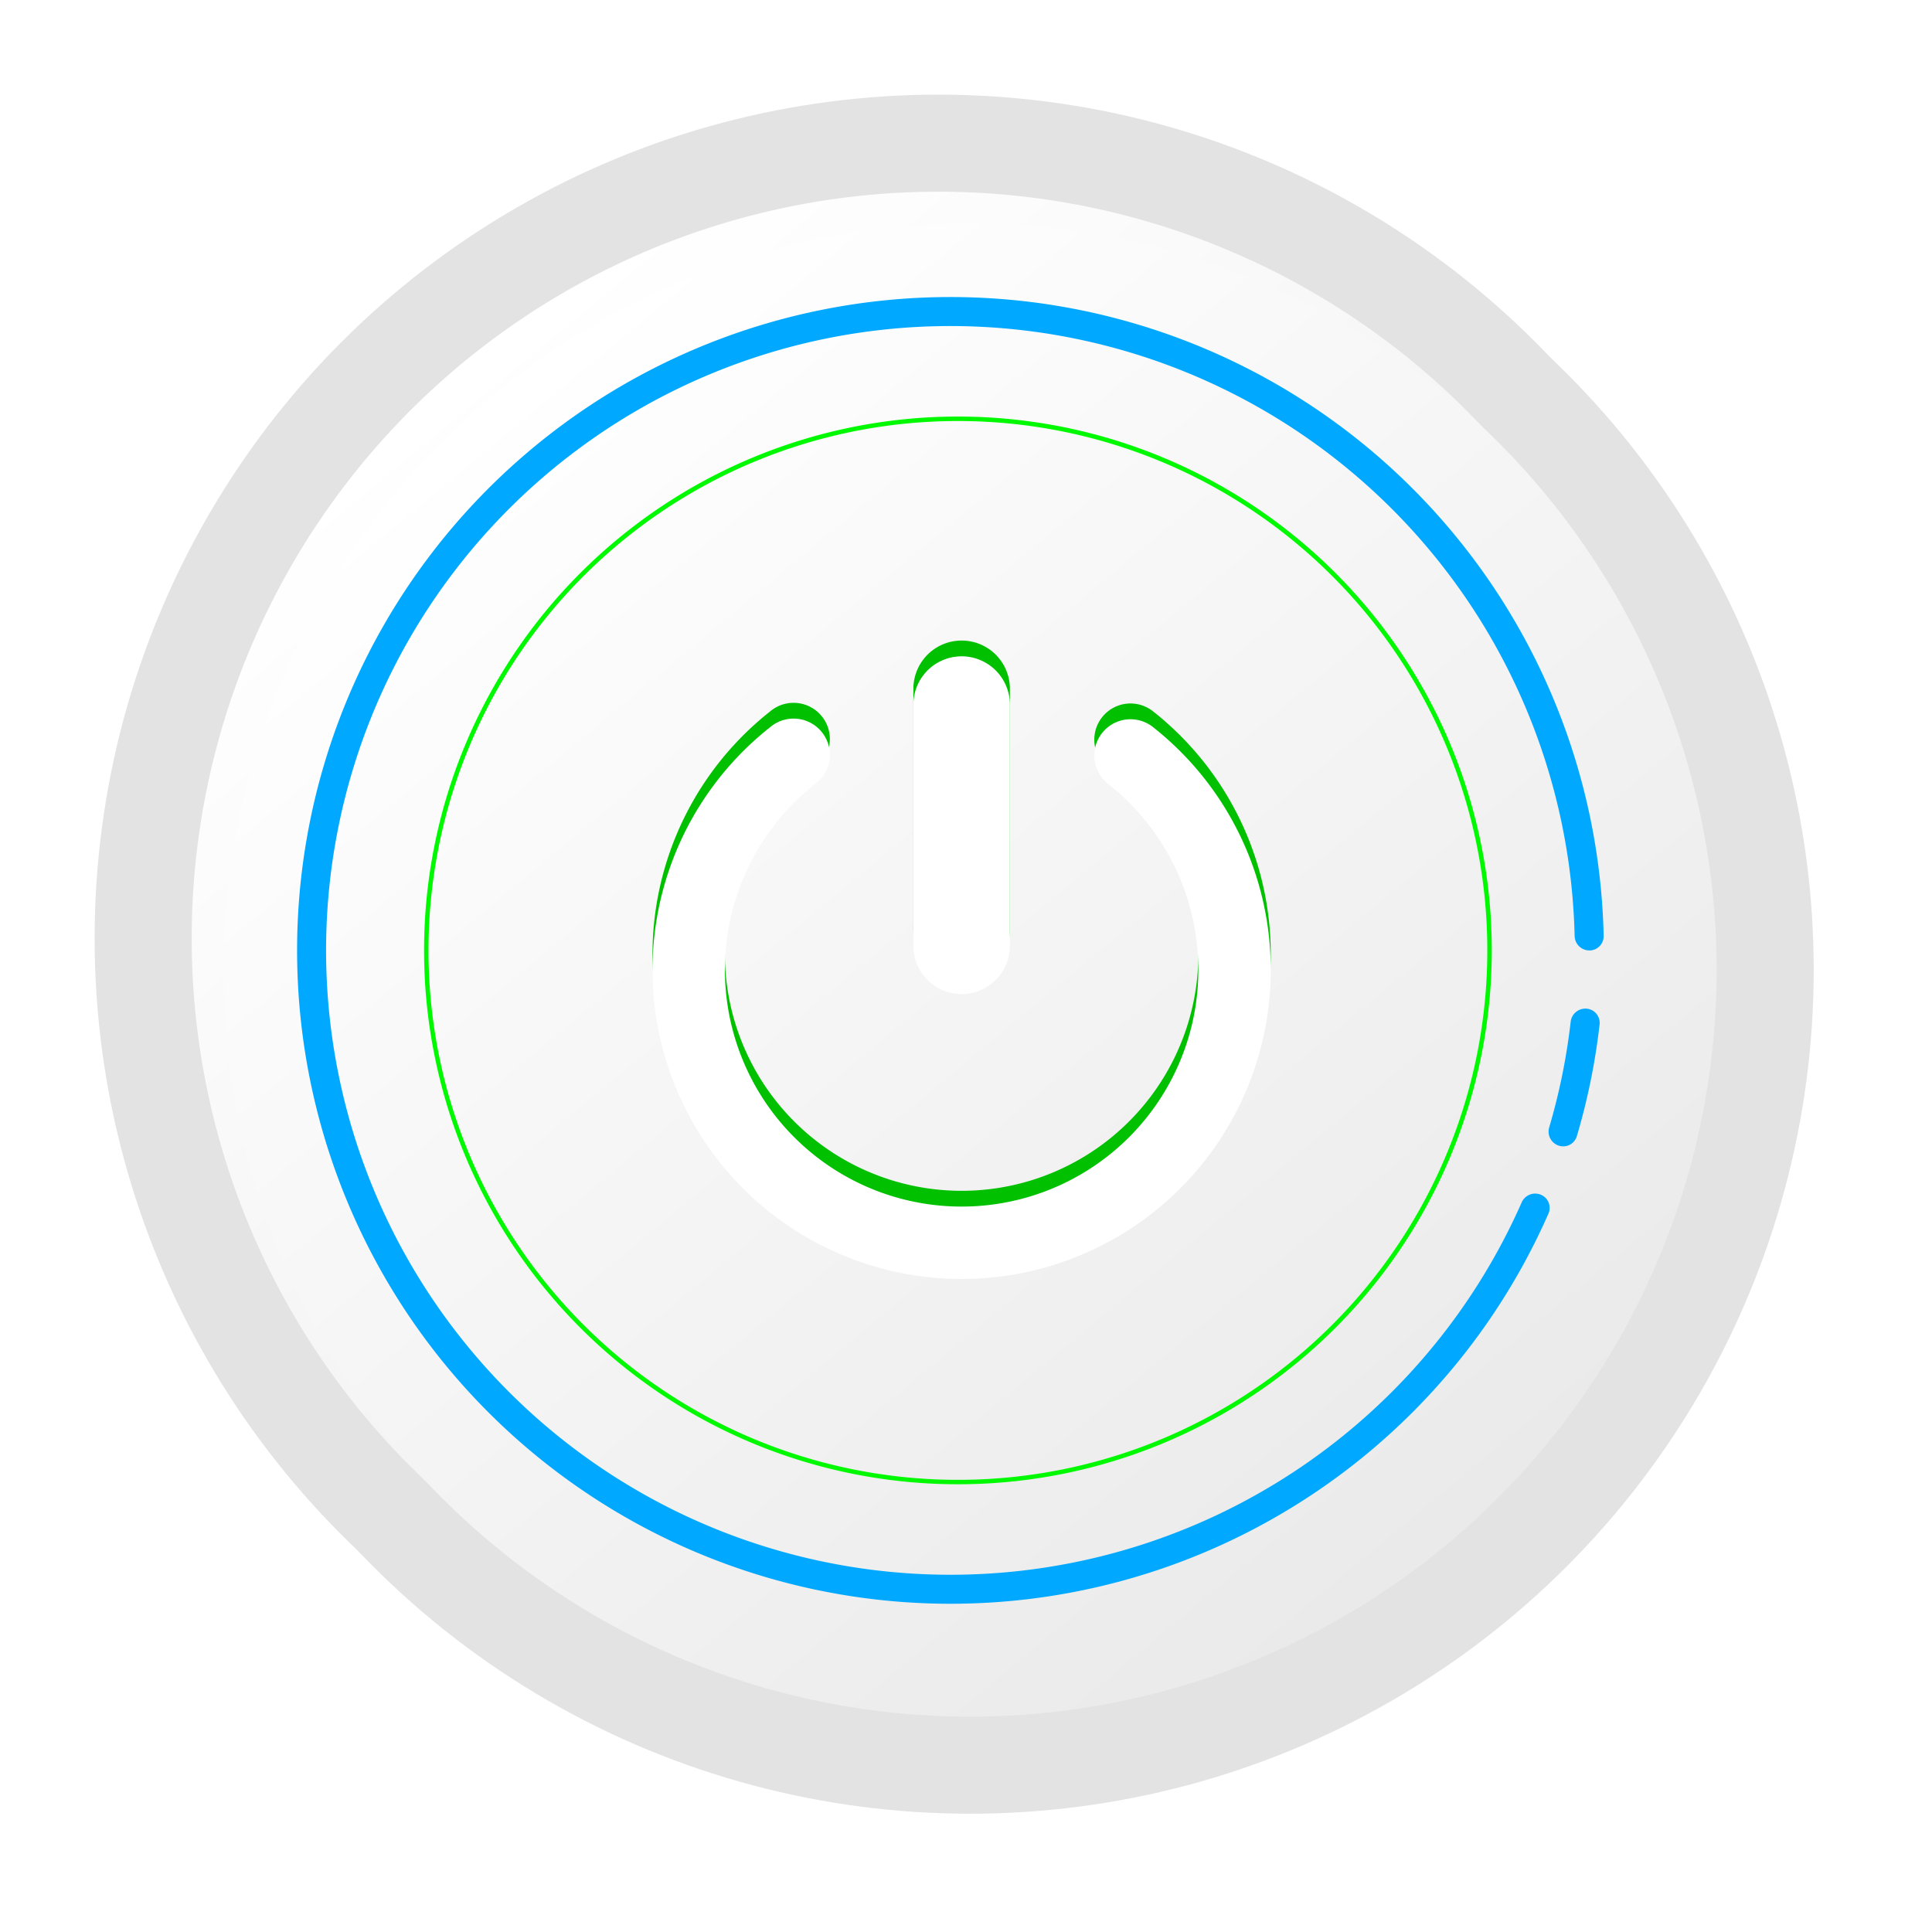 <svg xmlns="http://www.w3.org/2000/svg" xmlns:xlink="http://www.w3.org/1999/xlink" width="245" height="245" viewBox="0 0 245 245">
  <defs>
    <filter id="Ellipse_5" x="1" y="1" width="244" height="244" filterUnits="userSpaceOnUse">
      <feOffset dx="2" dy="2" />
      <feGaussianBlur stdDeviation="5" result="blur"/>
      <feFlood flood-color="#525252" flood-opacity="0.302"/>
      <feComposite operator="in" in2="blur"/>
      <feComposite in="SourceGraphic"/>
    </filter>
    <filter id="Ellipse_5-2" x="0" y="0" width="238" height="238" filterUnits="userSpaceOnUse">
      <feOffset dx="-2" dy="-2" />
      <feGaussianBlur stdDeviation="4" result="blur-2"/>
      <feFlood flood-color="#fff" flood-opacity="0.937"/>
      <feComposite operator="in" in2="blur-2"/>
      <feComposite in="SourceGraphic"/>
    </filter>
    <linearGradient id="linear-gradient" x1="0.17" y1="0.125" x2="0.806" y2="0.891" gradientUnits="objectBoundingBox">
      <stop offset="0" stop-color="#fff"/>
      <stop offset="1" stop-color="#eaeaea"/>
    </linearGradient>
    <filter id="Ellipse_1" x="12.31" y="12.31" width="213.381" height="213.381" filterUnits="userSpaceOnUse">
      <feOffset dx="-2" dy="-2" />
      <feGaussianBlur stdDeviation="4" result="blur-3"/>
      <feFlood flood-color="#818181" flood-opacity="0.302"/>
      <feComposite operator="in" in2="blur-3"/>
      <feComposite in="SourceGraphic"/>
    </filter>
    <filter id="Ellipse_1-2" x="16.31" y="16.31" width="213.381" height="213.381" filterUnits="userSpaceOnUse">
      <feOffset dx="2" dy="2" />
      <feGaussianBlur stdDeviation="4" result="blur-4"/>
      <feFlood flood-color="#fff"/>
      <feComposite operator="in" in2="blur-4"/>
      <feComposite in="SourceGraphic"/>
    </filter>
    <filter id="Vector" x="76.751" y="75.23" width="90.393" height="90.966" filterUnits="userSpaceOnUse">
      <feOffset />
      <feGaussianBlur stdDeviation="2" result="blur-5"/>
      <feFlood flood-color="#009d00" flood-opacity="0.6"/>
      <feComposite operator="in" in2="blur-5"/>
      <feComposite in="SourceGraphic"/>
    </filter>
    <filter id="Vector-2" x="76.751" y="75.23" width="90.393" height="90.966" filterUnits="userSpaceOnUse">
      <feOffset dy="2" />
      <feGaussianBlur stdDeviation="2.5" result="blur-6"/>
      <feFlood flood-opacity="0.078" result="color"/>
      <feComposite operator="out" in="SourceGraphic" in2="blur-6"/>
      <feComposite operator="in" in="color"/>
      <feComposite operator="in" in2="SourceGraphic"/>
    </filter>
  </defs>
  <g id="power_on" transform="translate(-89 -208)">
    <g transform="matrix(1, 0, 0, 1, 89, 208)" filter="url(#Ellipse_5)">
      <circle id="Ellipse_5-3"  cx="107" cy="107" r="107" transform="translate(14 14)" fill="#e3e3e3"/>
    </g>
    <g transform="matrix(1, 0, 0, 1, 89, 208)" filter="url(#Ellipse_5-2)">
      <circle id="Ellipse_5-4"  cx="107" cy="107" r="107" transform="translate(14 14)" fill="#e3e3e3"/>
    </g>
    <g id="power">
      <g id="Group_3" >
        <g transform="matrix(1, 0, 0, 1, 89, 208)" filter="url(#Ellipse_1)">
          <path id="Ellipse_1-3"  d="M94.69,0A94.69,94.69,0,1,1,0,94.69,94.69,94.69,0,0,1,94.69,0Z" transform="translate(26.31 26.31)" fill="url(#linear-gradient)"/>
        </g>
        <g transform="matrix(1, 0, 0, 1, 89, 208)" filter="url(#Ellipse_1-2)">
          <path id="Ellipse_1-4" d="M94.69,0A94.69,94.69,0,1,1,0,94.69,94.69,94.69,0,0,1,94.69,0Z" transform="translate(26.31 26.31)" fill="url(#linear-gradient)"/>
        </g>
      </g>
      <path id="Ellipse_2" d="M162.008,81.015a79.175,79.175,0,1,0-6.718,33.8,1.873,1.873,0,0,1,2.423-.988,1.808,1.808,0,0,1,.978,2.4,82.854,82.854,0,1,1,7-35.21,1.808,1.808,0,0,1-1.819,1.839,1.873,1.873,0,0,1-1.861-1.839Z" transform="translate(126.672 245.672)" fill="#00a9ff"/>
      <path id="Ellipse_4" d="M.078,15.055A79.176,79.176,0,0,0,2.8,1.67,1.873,1.873,0,0,1,4.824.008a1.808,1.808,0,0,1,1.644,2A82.855,82.855,0,0,1,3.582,16.179a1.808,1.808,0,0,1-2.294,1.2,1.873,1.873,0,0,1-1.21-2.32Z" transform="translate(285.38 335.903)" fill="#00a9ff"/>
      <path id="Ellipse_3" d="M135.407,67.7A67.7,67.7,0,1,1,67.7,0,67.7,67.7,0,0,1,135.407,67.7ZM.568,67.7A67.135,67.135,0,1,0,67.7.568,67.135,67.135,0,0,0,.568,67.7Z" transform="translate(142.77 260.823)" fill="#00f900"/>
      <g >
        <g transform="matrix(1, 0, 0, 1, 89, 208)" filter="url(#Vector)">
          <path id="Vector-3"  d="M45.315,6.118V36.711a6.118,6.118,0,0,1-12.237,0V6.118a6.118,6.118,0,0,1,12.237,0ZM22.144,10.755a4.578,4.578,0,0,1-1.494,5.4,30.019,30.019,0,1,0,37.093,0,4.591,4.591,0,0,1,5.736-7.17,39.2,39.2,0,1,1-48.565,0,4.6,4.6,0,0,1,7.23,1.769Z" transform="translate(82.75 81.23)" fill="#00c000"/>
        </g>
        <g transform="matrix(1, 0, 0, 1, 89, 208)" filter="url(#Vector-2)">
          <path id="Vector-4"  d="M45.315,6.118V36.711a6.118,6.118,0,0,1-12.237,0V6.118a6.118,6.118,0,0,1,12.237,0ZM22.144,10.755a4.578,4.578,0,0,1-1.494,5.4,30.019,30.019,0,1,0,37.093,0,4.591,4.591,0,0,1,5.736-7.17,39.2,39.2,0,1,1-48.565,0,4.6,4.6,0,0,1,7.23,1.769Z" transform="translate(82.75 81.23)" fill="#fff"/>
        </g>
      </g>
    </g>
  </g>
</svg>
